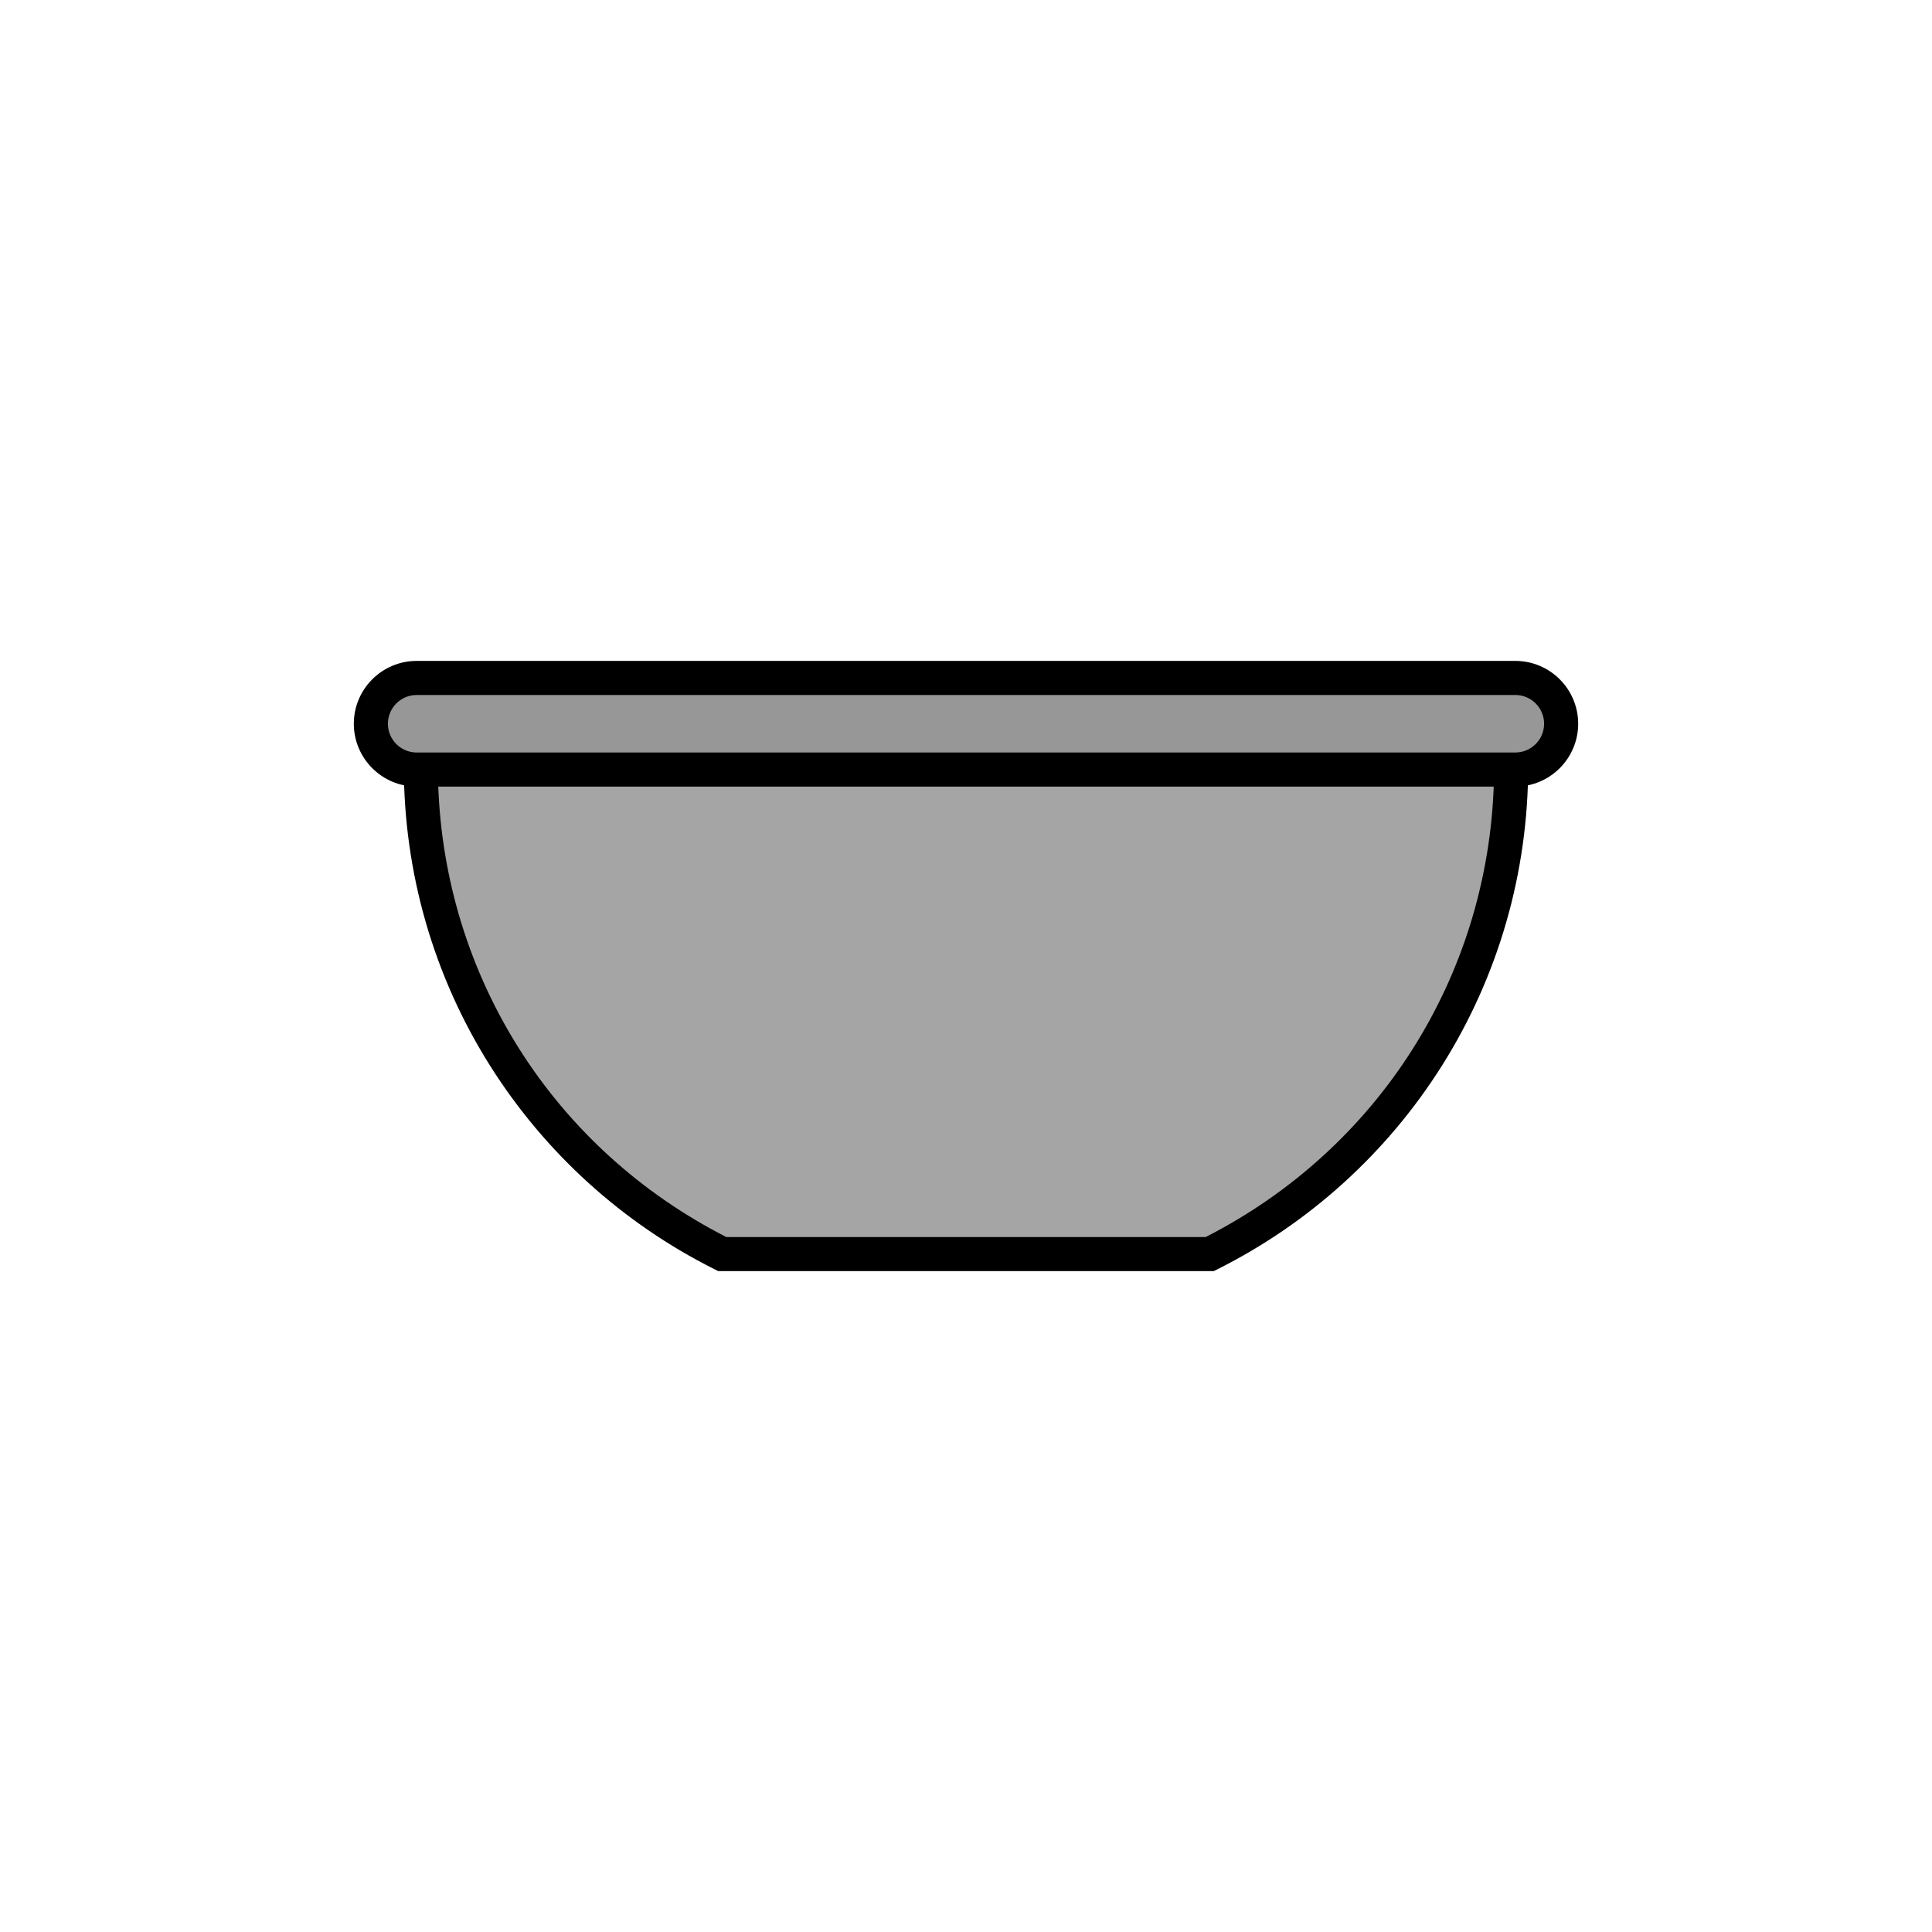 <?xml version="1.0" encoding="utf-8"?>
<!-- Generator: Adobe Illustrator 16.0.0, SVG Export Plug-In . SVG Version: 6.00 Build 0)  -->
<!DOCTYPE svg PUBLIC "-//W3C//DTD SVG 1.1//EN" "http://www.w3.org/Graphics/SVG/1.1/DTD/svg11.dtd">
<svg version="1.1" xmlns="http://www.w3.org/2000/svg" xmlns:xlink="http://www.w3.org/1999/xlink" x="0px" y="0px"
	 width="453.543px" height="453.544px" viewBox="0 0 453.543 453.544" enable-background="new 0 0 453.543 453.544"
	 xml:space="preserve">
<g id="kvadrat">
</g>
<g id="bg" display="none">
	<rect x="-2873.904" y="-2786.04" display="inline" width="15266.867" height="13678.951"/>
</g>
<g id="color" display="none">
	<g id="rdeča7bela" display="inline">
	</g>
	<g display="inline">
		<path fill="#8BC53F" stroke="#000000" stroke-width="8" stroke-miterlimit="10" d="M283.993,294.395
			c41.95-21.004,70.754-64.384,70.754-114.493H98.795c0,50.109,28.804,93.489,70.755,114.493H283.993z"/>
		<path fill="#7FB439" stroke="#000000" stroke-width="8" stroke-miterlimit="10" d="M355.73,159.149
			c5.938,0,10.752,4.815,10.752,10.752c0,5.939-4.814,10.752-10.752,10.752H97.813c-5.939,0-10.752-4.813-10.752-10.752
			c0-5.937,4.813-10.752,10.752-10.752H355.73z"/>
	</g>
	
		<rect x="-3384.189" y="-3206.049" display="inline" fill="none" stroke="#000000" stroke-miterlimit="10" width="16736" height="13952"/>
</g>
<g id="cb_1_">
	<g id="rdeča7bela_copy_3">
	</g>
	<g>
		<g>
			<path fill="#A5A5A5" d="M283.993,294.395c41.95-21.004,70.754-64.384,70.754-114.493H98.795
				c0,50.109,28.804,93.489,70.755,114.493H283.993z"/>
			<path d="M284.938,298.395H168.605l-0.845-0.423c-21.582-10.806-39.806-27.326-52.702-47.775
				c-13.256-21.02-20.263-45.328-20.263-70.295v-4h263.951v4c0,24.967-7.007,49.275-20.262,70.295
				c-12.896,20.449-31.119,36.969-52.701,47.775L284.938,298.395z M170.504,290.395H283.04
				c40.6-20.701,66.216-61.168,67.644-106.493H102.858C104.286,229.227,129.903,269.694,170.504,290.395z"/>
		</g>
		<g>
			<path fill="#979797" d="M355.73,159.149c5.938,0,10.752,4.815,10.752,10.752c0,5.939-4.814,10.752-10.752,10.752H97.813
				c-5.939,0-10.752-4.813-10.752-10.752c0-5.937,4.813-10.752,10.752-10.752H355.73z"/>
			<path d="M355.73,184.653H97.813c-8.134,0-14.752-6.618-14.752-14.752s6.618-14.752,14.752-14.752H355.73
				c8.134,0,14.752,6.618,14.752,14.752S363.865,184.653,355.73,184.653z M97.813,163.149c-3.723,0-6.752,3.029-6.752,6.752
				s3.029,6.752,6.752,6.752H355.73c3.723,0,6.752-3.029,6.752-6.752s-3.029-6.752-6.752-6.752H97.813z"/>
		</g>
	</g>
	<path d="M13352.311,10746.451h-16737v-13953h16737V10746.451z M-3384.189,10745.451h16736l-0.5-13951h-16735.5l0.5,13951H-3384.189
		z"/>
</g>
<g id="cb" display="none">
	<g id="rdeča7bela_copy" display="inline">
	</g>
	<g display="inline">
		<path fill="none" stroke="#000000" stroke-width="8" stroke-miterlimit="10" d="M354.733,180.653
			c-0.288,49.79-29.001,92.843-70.74,113.741H169.551c-41.741-20.898-70.454-63.951-70.741-113.741"/>
		
			<line fill="none" stroke="#000000" stroke-width="8" stroke-miterlimit="10" x1="354.733" y1="180.653" x2="98.809" y2="180.653"/>
		<path fill="none" stroke="#000000" stroke-width="8" stroke-miterlimit="10" d="M354.733,180.653h0.997
			c5.938,0,10.752-4.813,10.752-10.752c0-5.937-4.814-10.752-10.752-10.752H97.813c-5.939,0-10.752,4.815-10.752,10.752
			c0,5.939,4.813,10.752,10.752,10.752h0.996"/>
	</g>
</g>
<g id="pivot">
	<circle fill="none" cx="231.239" cy="294.717" r="14.133"/>
</g>
</svg>
